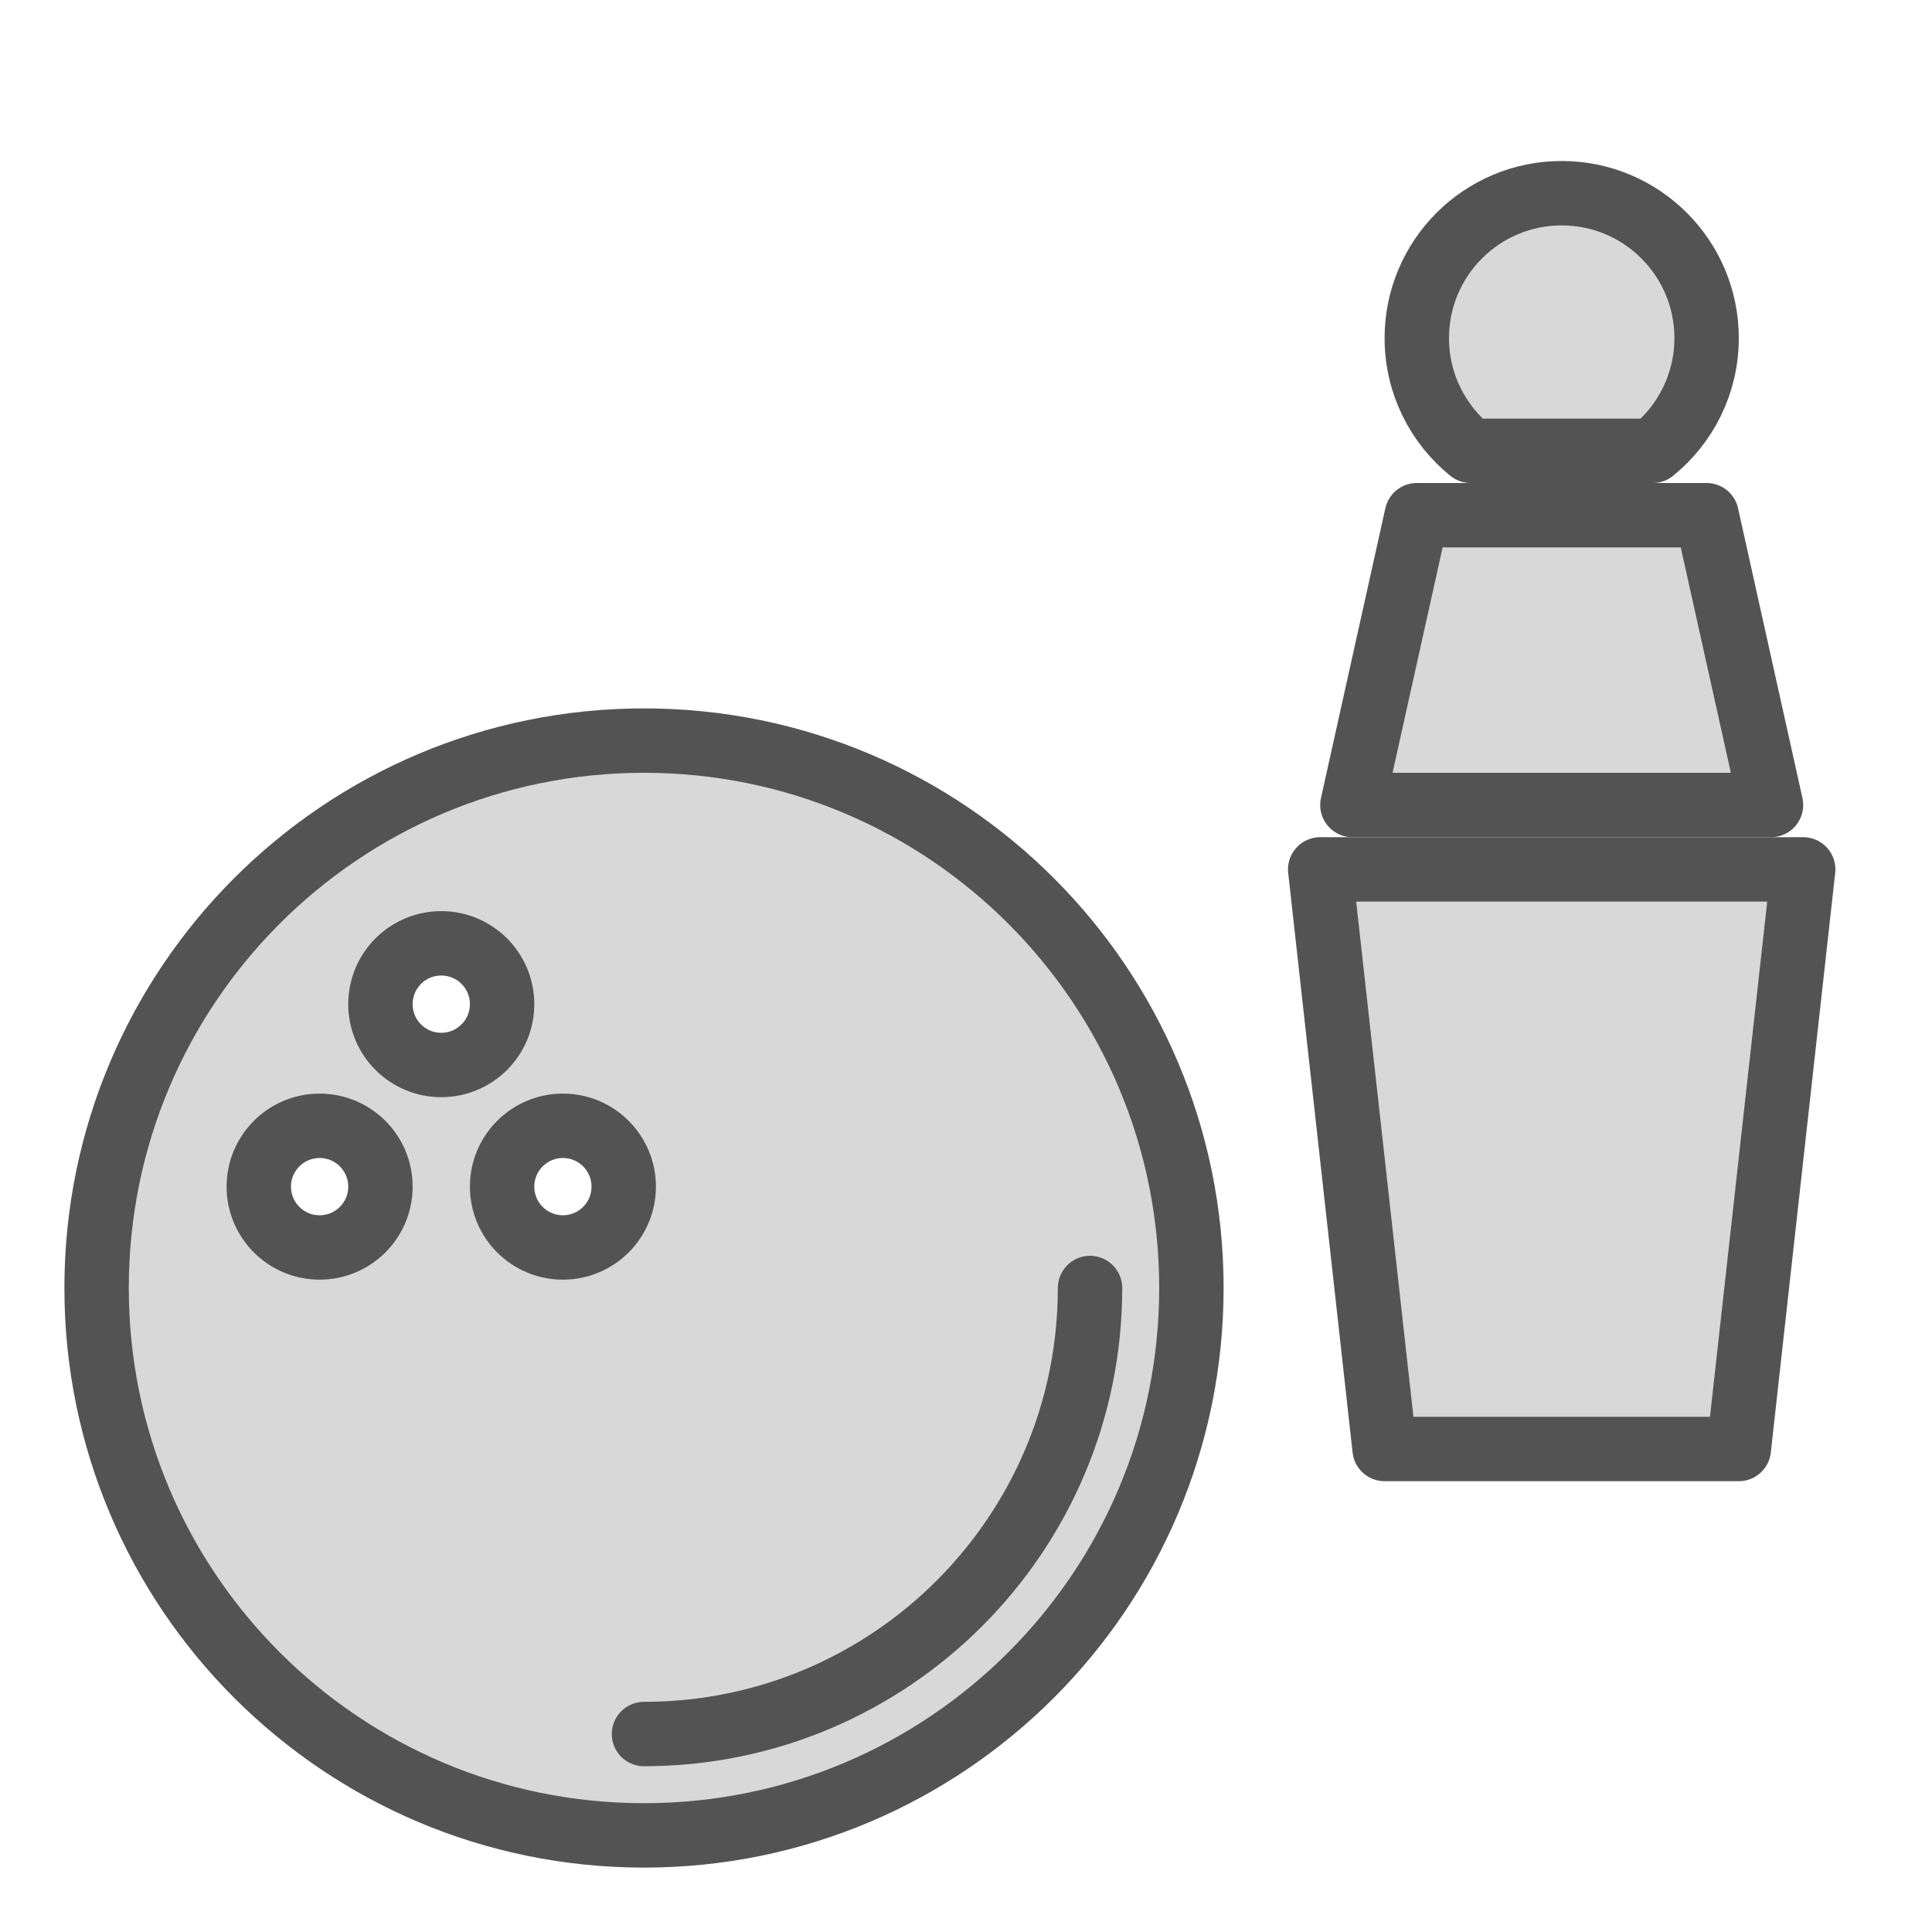 <?xml version="1.0" encoding="UTF-8" standalone="no"?>
<svg width="60px" height="60px" viewBox="0 0 60 60" version="1.1" xmlns="http://www.w3.org/2000/svg" xmlns:xlink="http://www.w3.org/1999/xlink" xmlns:sketch="http://www.bohemiancoding.com/sketch/ns">
    <!-- Generator: Sketch 3.2.2 (9983) - http://www.bohemiancoding.com/sketch -->
    <title>Bowling</title>
    <desc>Created with Sketch.</desc>
    <defs></defs>
    <g id="filled" stroke="none" stroke-width="1" fill="none" fill-rule="evenodd" sketch:type="MSPage">
        <g id="Activities_sliced" sketch:type="MSLayerGroup" transform="translate(-600, 0)"></g>
        <g id="Activities" sketch:type="MSLayerGroup" transform="translate(-614, -1)" stroke="#535353" stroke-width="2" stroke-linecap="round" stroke-linejoin="round">
            <g id="Bowling" transform="translate(617, 7)" sketch:type="MSShapeGroup">
                <path d="M17,51 C26.389,51 34,43.389 34,34 C34,24.611 26.389,17 17,17 C7.611,17 0,24.611 0,34 C0,43.389 7.611,51 17,51 Z M10.704,27.074 C11.747,27.074 12.593,26.228 12.593,25.185 C12.593,24.142 11.747,23.296 10.704,23.296 C9.66,23.296 8.815,24.142 8.815,25.185 C8.815,26.228 9.66,27.074 10.704,27.074 Z M6.926,32.741 C7.969,32.741 8.815,31.895 8.815,30.852 C8.815,29.809 7.969,28.963 6.926,28.963 C5.883,28.963 5.037,29.809 5.037,30.852 C5.037,31.895 5.883,32.741 6.926,32.741 Z M14.481,32.741 C15.525,32.741 16.37,31.895 16.37,30.852 C16.37,29.809 15.525,28.963 14.481,28.963 C13.438,28.963 12.593,29.809 12.593,30.852 C12.593,31.895 13.438,32.741 14.481,32.741 Z" id="Oval-805" fill="#D8D8D8"></path>
                <path d="M17,47.852 C24.65,47.852 30.852,41.65 30.852,34" id="Oval-807"></path>
                <path d="M38,21 L53,21 L51,39 L40,39 L38,21 Z" id="Rectangle-953" fill="#D8D8D8"></path>
                <path d="M41,10 L50,10 L52,19 L39,19 L41,10 Z" id="Rectangle-954" fill="#D8D8D8"></path>
                <path d="M48.329,8 C49.348,7.175 50,5.914 50,4.5 C50,2.015 47.985,0 45.5,0 C43.015,0 41,2.015 41,4.5 C41,5.914 41.652,7.175 42.671,8 L48.329,8 Z" id="Oval-809" fill="#D8D8D8"></path>
            </g>
        </g>
    </g>
</svg>